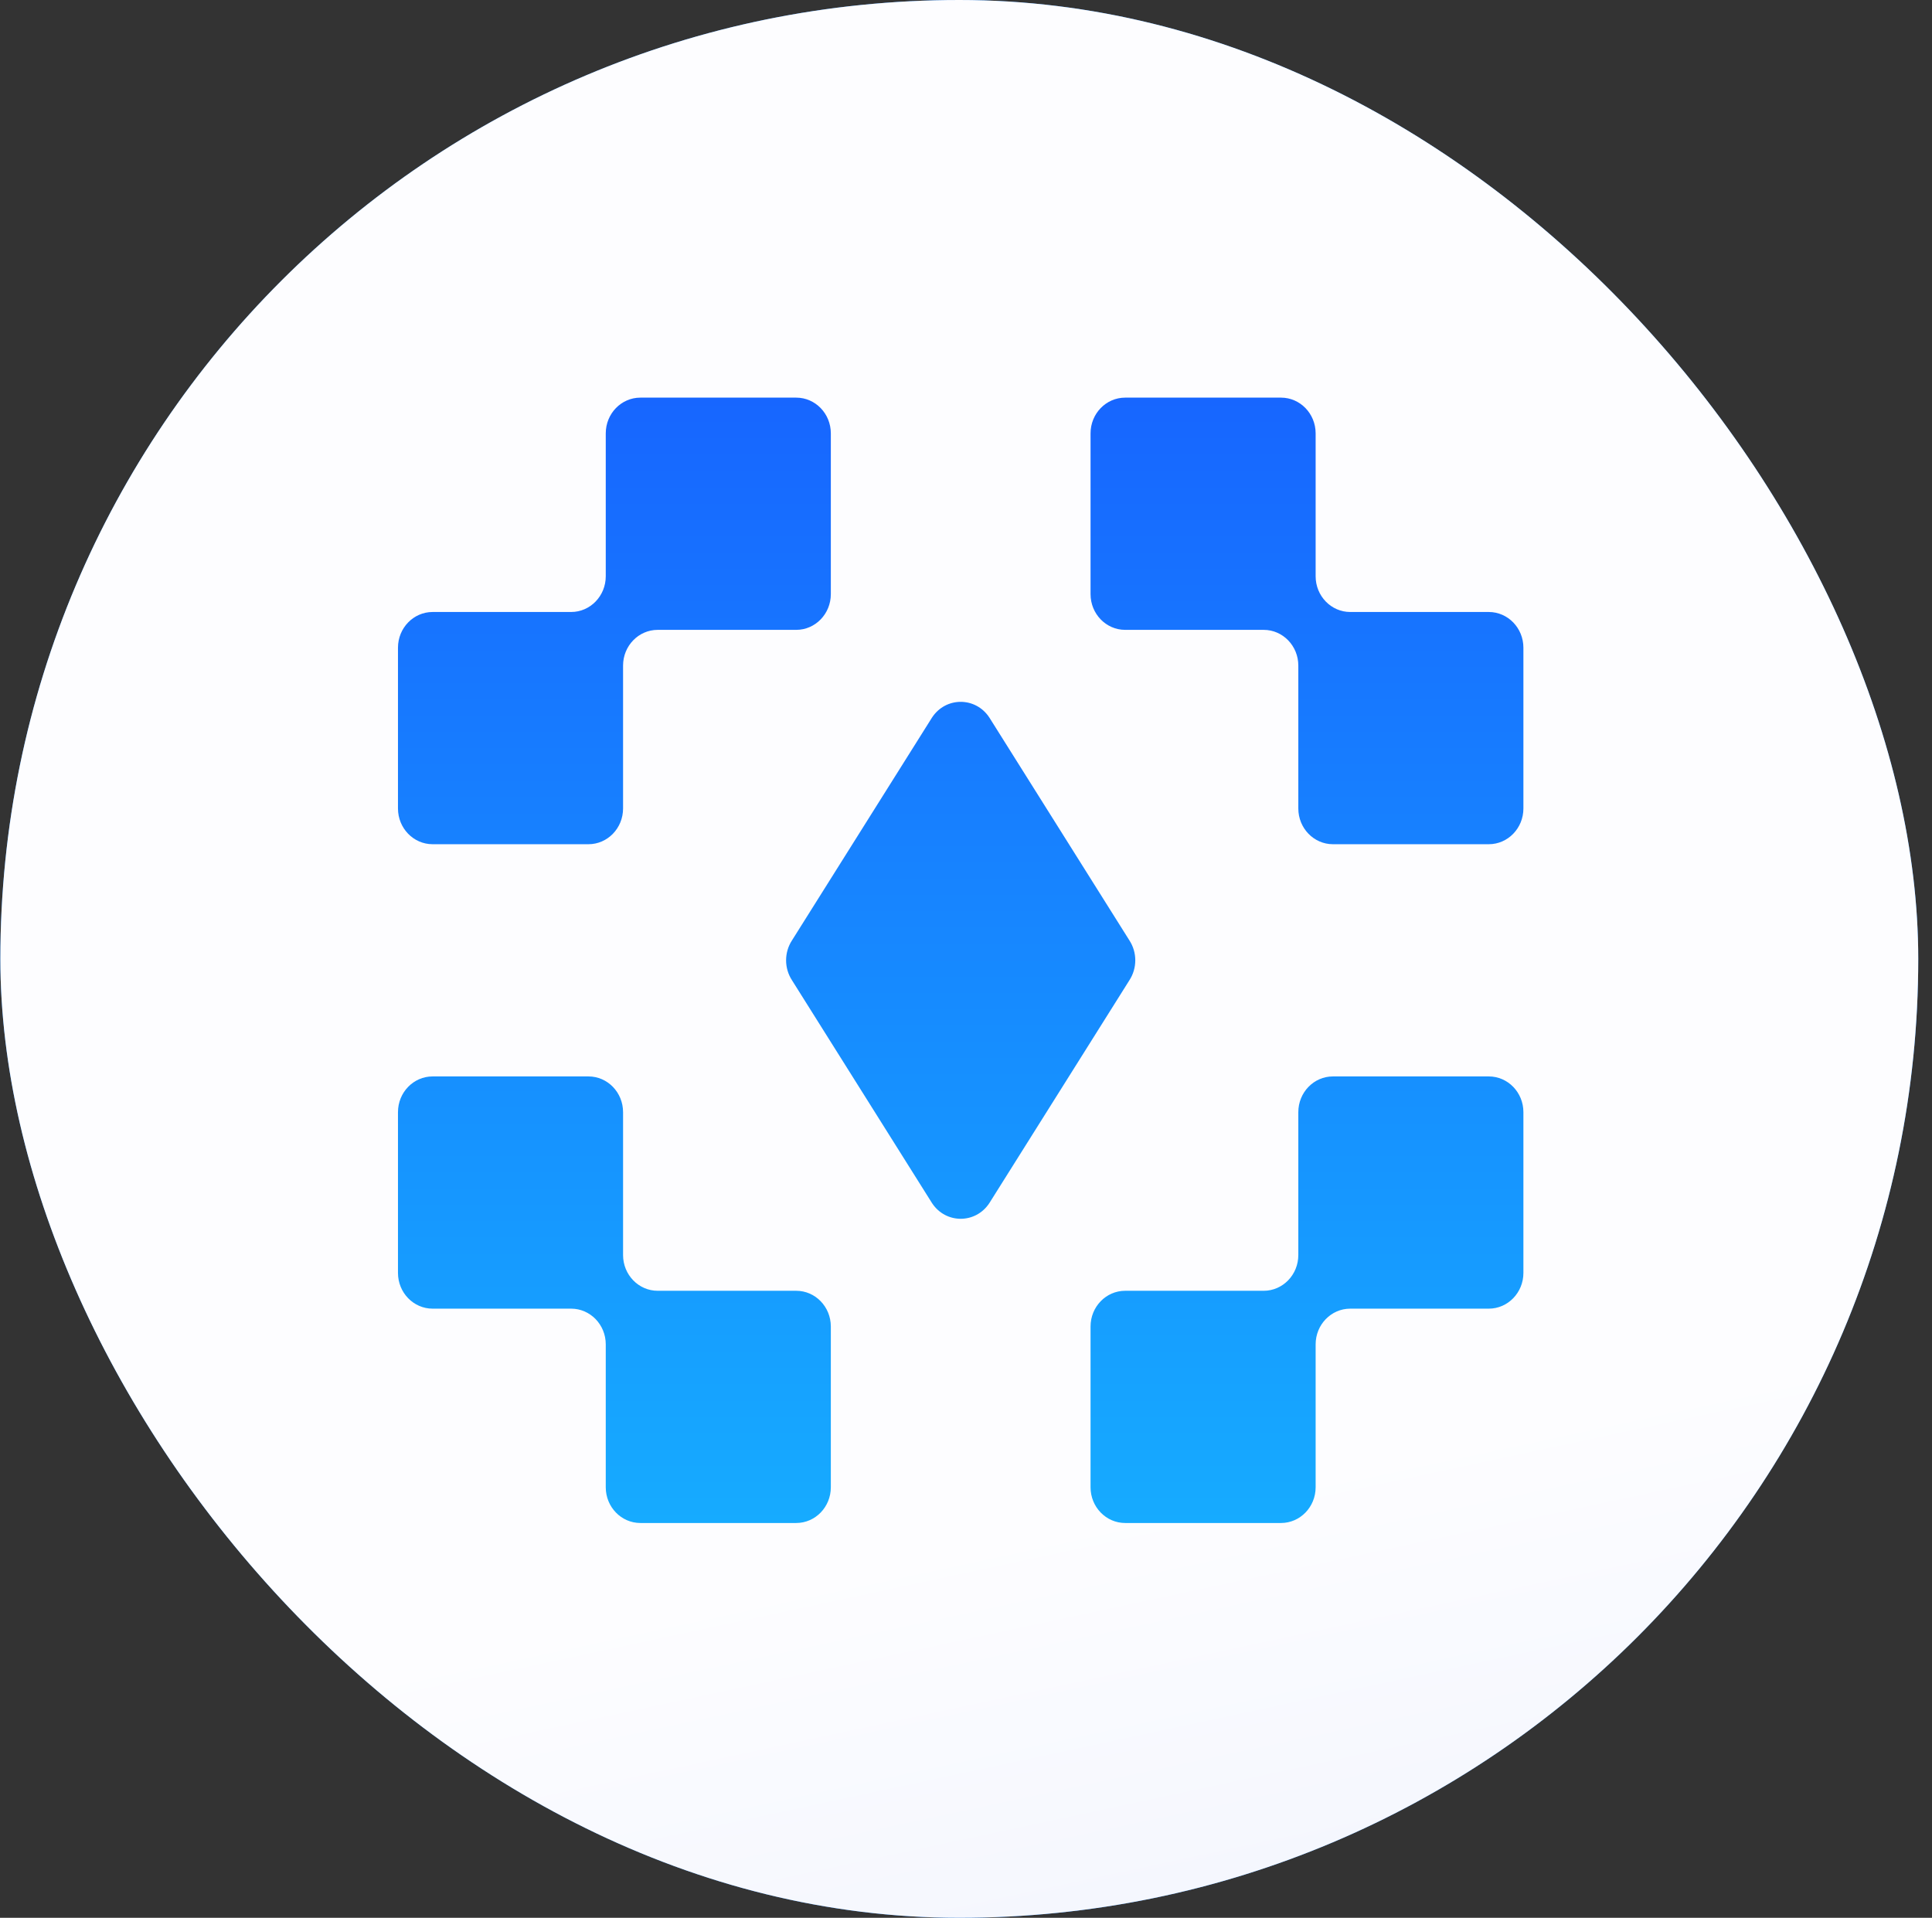 <svg width="137" height="136" viewBox="0 0 137 136" fill="none" xmlns="http://www.w3.org/2000/svg">
<rect x="0" y="0" width="137" height="136" fill="#333333" stroke="none"/>
<g clip-path="url(#clip0_1741_8293)">
<rect x="0.025" width="136" height="136" rx="68" fill="#1782FF"/>
<rect x="-11.975" y="-12" width="160" height="160" fill="url(#paint0_linear_1741_8293)"/>
<path d="M44.182 78.868C44.182 77.468 43.083 76.334 41.727 76.334H30.677C29.321 76.334 28.221 77.468 28.221 78.868V90.268C28.221 91.667 29.321 92.802 30.677 92.802H40.499C41.855 92.802 42.955 93.936 42.955 95.335V105.469C42.955 106.868 44.054 108.002 45.41 108.002H56.46C57.816 108.002 58.915 106.868 58.915 105.469V94.068C58.915 92.669 57.816 91.535 56.46 91.535H46.638C45.282 91.535 44.182 90.4 44.182 89.001V78.868Z" fill="url(#paint1_linear_1741_8293)"/>
<path d="M58.915 30.732C58.915 29.332 57.816 28.198 56.46 28.198H45.41C44.054 28.198 42.955 29.332 42.955 30.732V40.866C42.955 42.265 41.855 43.399 40.499 43.399H30.677C29.321 43.399 28.221 44.533 28.221 45.932V57.333C28.221 58.732 29.321 59.867 30.677 59.867H41.727C43.083 59.867 44.182 58.732 44.182 57.333V47.199C44.182 45.8 45.282 44.666 46.638 44.666H56.46C57.816 44.666 58.915 43.532 58.915 42.132V30.732Z" fill="url(#paint2_linear_1741_8293)"/>
<path d="M77.332 30.732C77.332 29.332 78.431 28.198 79.787 28.198H90.837C92.193 28.198 93.293 29.332 93.293 30.732V40.866C93.293 42.265 94.392 43.399 95.748 43.399H105.57C106.926 43.399 108.026 44.533 108.026 45.932V57.333C108.026 58.732 106.926 59.867 105.57 59.867H94.52C93.164 59.867 92.065 58.732 92.065 57.333V47.199C92.065 45.8 90.965 44.666 89.609 44.666H79.787C78.431 44.666 77.332 43.532 77.332 42.132V30.732Z" fill="url(#paint3_linear_1741_8293)"/>
<path d="M92.065 78.868C92.065 77.468 93.164 76.334 94.52 76.334H105.57C106.926 76.334 108.026 77.468 108.026 78.868V90.268C108.026 91.667 106.926 92.802 105.57 92.802H95.748C94.392 92.802 93.293 93.936 93.293 95.335V105.469C93.293 106.868 92.193 108.002 90.837 108.002H79.787C78.431 108.002 77.332 106.868 77.332 105.469V94.068C77.332 92.669 78.431 91.535 79.787 91.535H89.609C90.965 91.535 92.065 90.4 92.065 89.001V78.868Z" fill="url(#paint4_linear_1741_8293)"/>
<path d="M56.165 69.521C55.602 68.663 55.602 67.537 56.165 66.679L66.091 50.884C67.064 49.4 69.183 49.4 70.156 50.884L80.082 66.679C80.645 67.537 80.645 68.663 80.082 69.521L70.156 85.317C69.183 86.8 67.064 86.8 66.091 85.317L56.165 69.521Z" fill="url(#paint5_linear_1741_8293)"/>
</g>
<defs>
<linearGradient id="paint0_linear_1741_8293" x1="68.025" y1="-12" x2="128.575" y2="270.821" gradientUnits="userSpaceOnUse">
<stop offset="0.41" stop-color="#FDFDFF"/>
<stop offset="1" stop-color="#CBD8FA"/>
</linearGradient>
<linearGradient id="paint1_linear_1741_8293" x1="68.124" y1="28.198" x2="68.124" y2="108.002" gradientUnits="userSpaceOnUse">
<stop stop-color="#1766FF"/>
<stop offset="1" stop-color="#16ABFF"/>
</linearGradient>
<linearGradient id="paint2_linear_1741_8293" x1="68.124" y1="28.198" x2="68.124" y2="108.002" gradientUnits="userSpaceOnUse">
<stop stop-color="#1766FF"/>
<stop offset="1" stop-color="#16ABFF"/>
</linearGradient>
<linearGradient id="paint3_linear_1741_8293" x1="68.124" y1="28.198" x2="68.124" y2="108.002" gradientUnits="userSpaceOnUse">
<stop stop-color="#1766FF"/>
<stop offset="1" stop-color="#16ABFF"/>
</linearGradient>
<linearGradient id="paint4_linear_1741_8293" x1="68.124" y1="28.198" x2="68.124" y2="108.002" gradientUnits="userSpaceOnUse">
<stop stop-color="#1766FF"/>
<stop offset="1" stop-color="#16ABFF"/>
</linearGradient>
<linearGradient id="paint5_linear_1741_8293" x1="68.124" y1="28.198" x2="68.124" y2="108.002" gradientUnits="userSpaceOnUse">
<stop stop-color="#1766FF"/>
<stop offset="1" stop-color="#16ABFF"/>
</linearGradient>
<clipPath id="clip0_1741_8293">
<rect x="0.025" width="136" height="136" rx="68" fill="white"/>
</clipPath>
</defs>
</svg>
